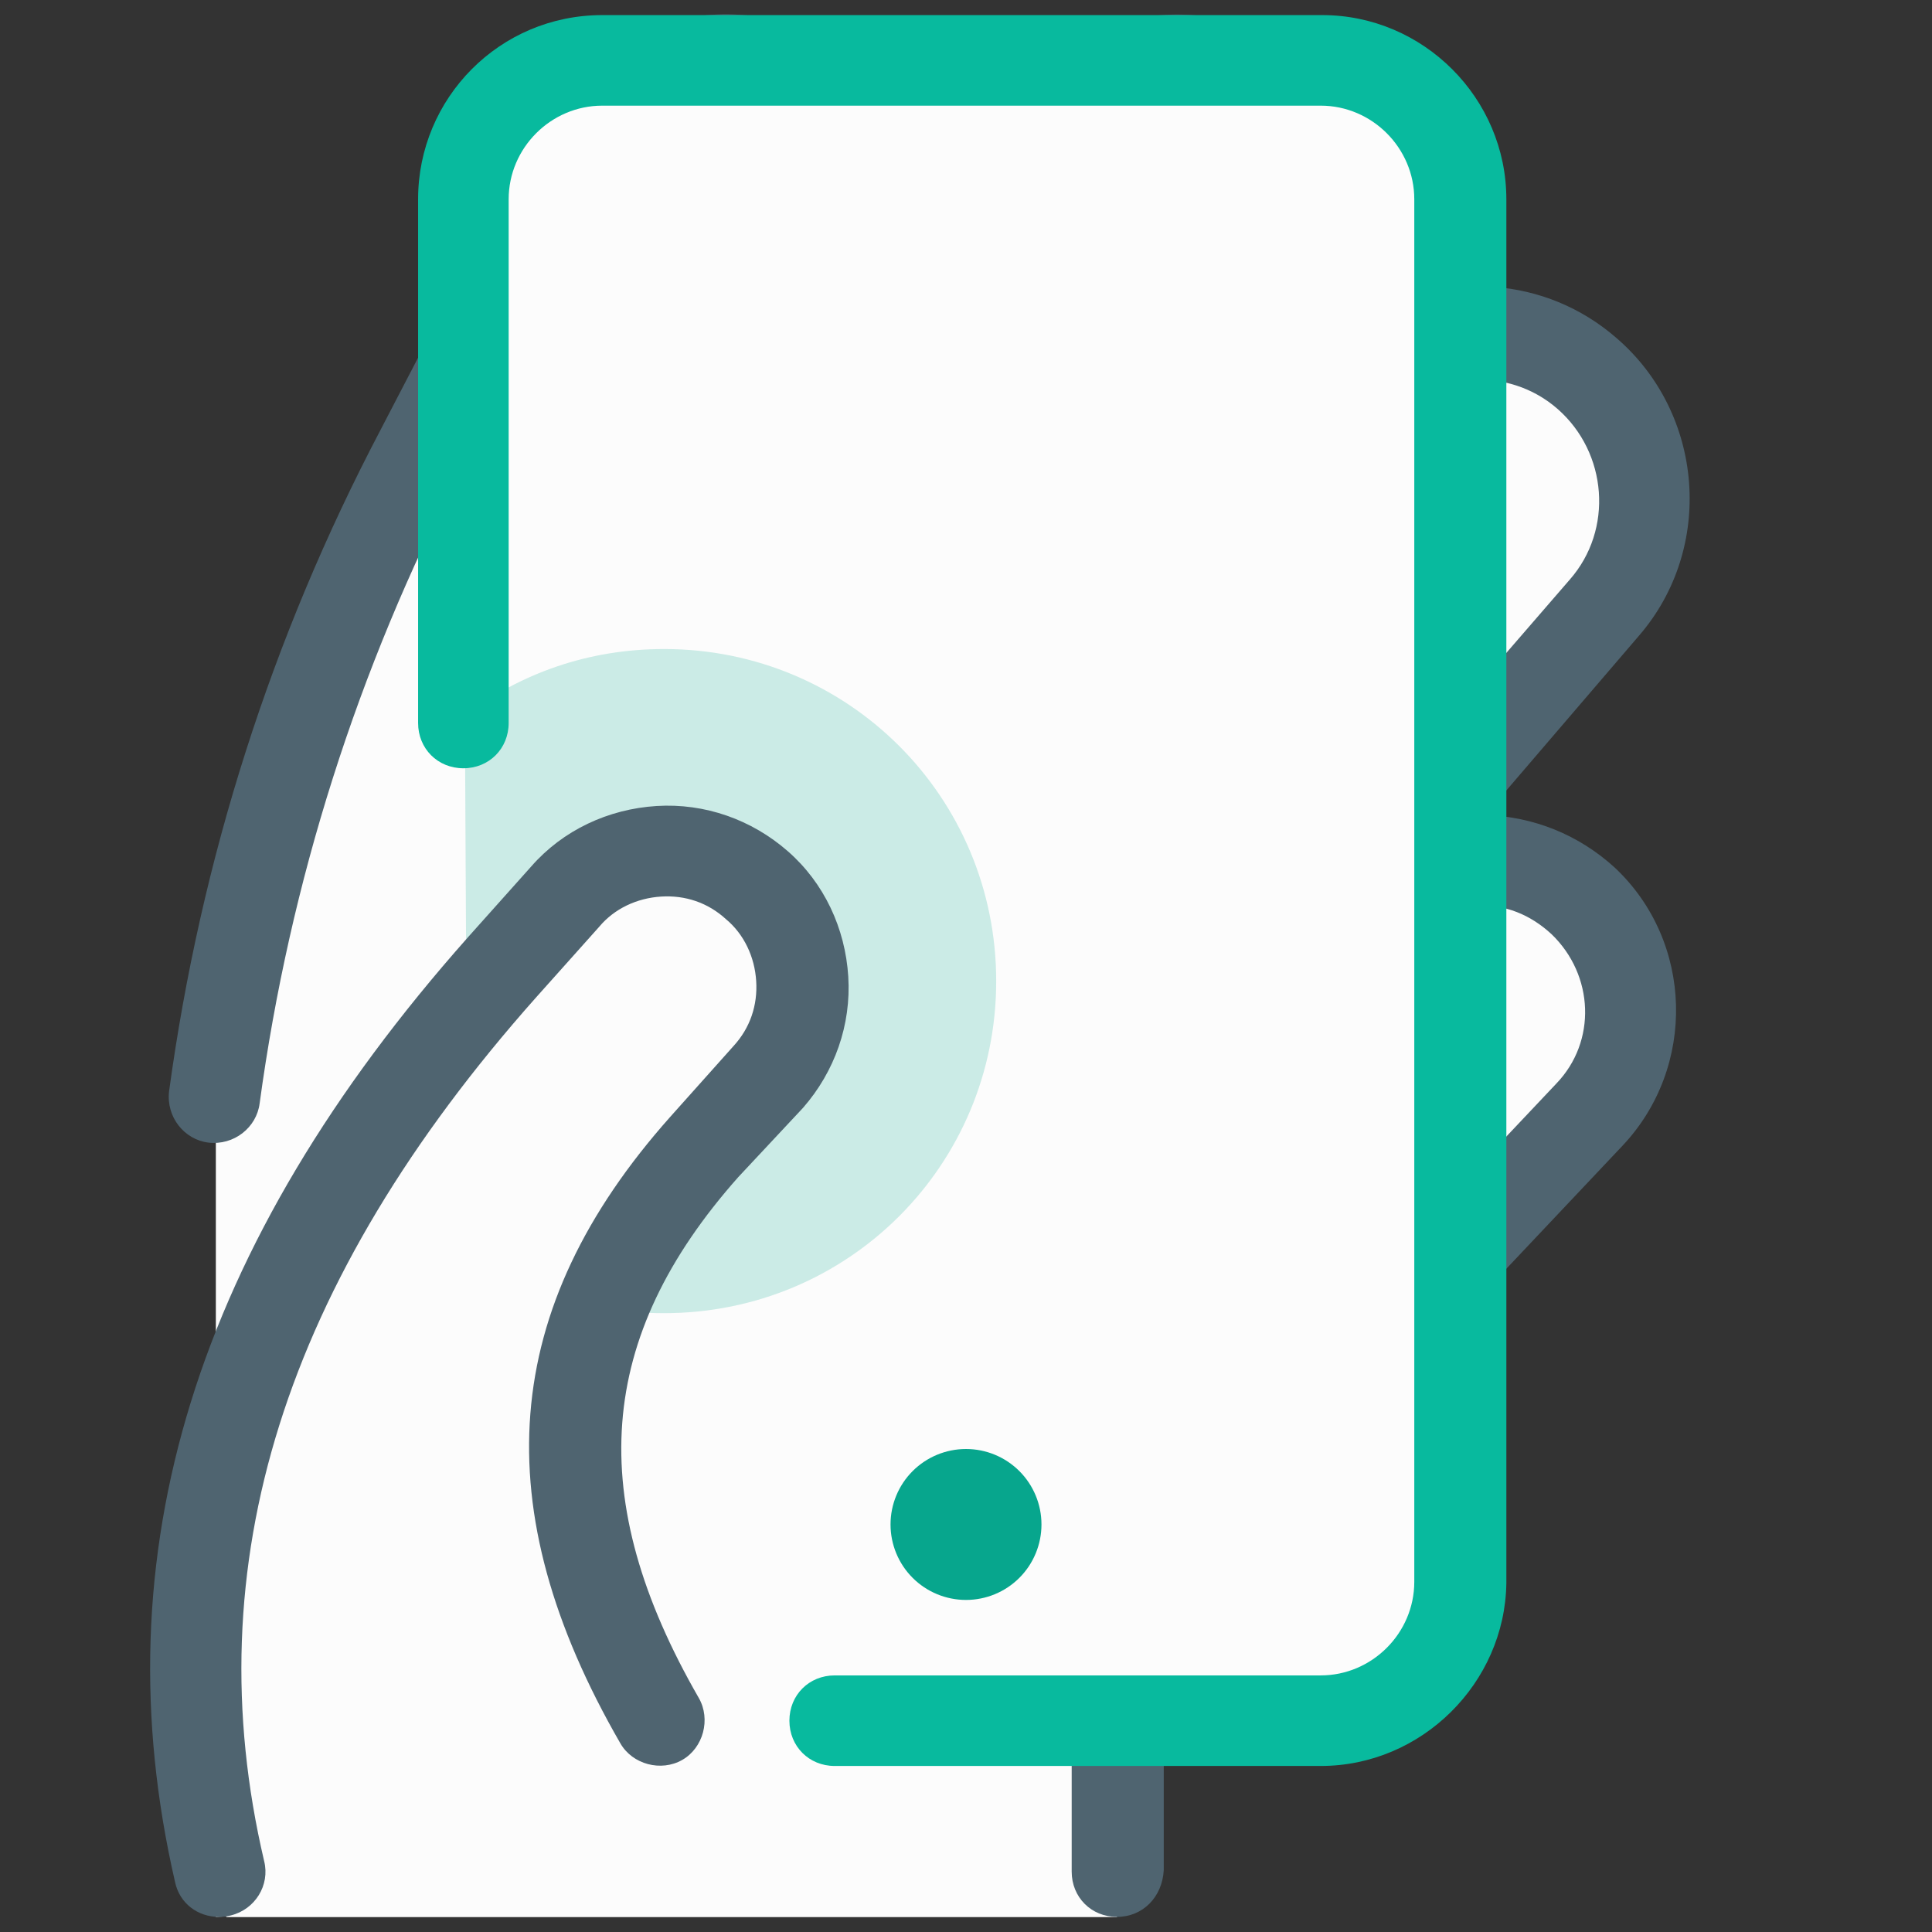 <svg width="64" height="64" viewBox="0 0 64 64" fill="none" xmlns="http://www.w3.org/2000/svg">
<rect x="0" y="0" width="64" height="64" fill="#333333" stroke="none"/>
<path d="M37 62V56.5C37 54.55 37.75 52.7 39.05 51.3L52.6 36.95C54.5 34.95 54.4 31.8 52.4 29.9C50.4 28 47.25 28.1 45.35 30.1L38.6 37.2C39.25 36.3 39.9 35.45 40.6 34.6L53.15 20.1C55.15 17.8 54.9 14.35 52.6 12.35C50.3 10.35 46.85 10.6 44.85 12.9L32.3 27.4C32 27.75 31.7 28.1 31.4 28.5C32.25 26.95 33.2 25.4 34.25 23.95L43.5 10.65C45.25 8.15 44.6 4.75 42.15 3C39.65 1.25 36.25 1.9 34.5 4.35L25.2 17.65C24.7 18.4 24.2 19.15 23.7 19.9L28.85 10C30.25 7.3 29.2 4 26.5 2.6C23.8 1.2 20.5 2.25 19.1 4.95L13.95 14.9C10.45 21.6 8.15 28.85 7.15 36.3V63.5" fill="#FCFCFC"/>
<path d="M7.25 62C4.5 50.3 9.05 40.5 16.6 32.05L18.7 29.7C20.35 27.85 23.2 27.65 25.05 29.3C26.9 30.95 27.1 33.8 25.45 35.65L23.3 38C17.65 44.35 18.1 50.5 21.85 57H37V63.5H7.5L7.25 62Z" fill="#FCFCFC"/>
<path d="M7.25 62C4.5 50.3 9.05 40.5 16.6 32.05L18.7 29.7C20.35 27.85 23.2 27.65 25.05 29.3C26.9 30.95 27.1 33.8 25.45 35.65L23.3 38C17.65 44.35 18.1 50.5 21.85 57H37V63.5H7.5L7.25 62Z" fill="#FCFCFC"/>
<path d="M37.001 63.5C36.151 63.5 35.501 62.85 35.501 62V56.5C35.501 54.15 36.401 51.95 38.001 50.25L51.551 35.9C52.901 34.5 52.801 32.3 51.401 30.95C50.701 30.3 49.851 29.95 48.901 30C47.951 30.05 47.101 30.4 46.451 31.1L39.701 38.25C39.151 38.8 38.251 38.9 37.651 38.4C37.051 37.9 36.901 37 37.351 36.4C38.051 35.45 38.751 34.5 39.451 33.7L52.001 19.2C53.451 17.55 53.251 15 51.601 13.55C49.951 12.1 47.401 12.3 45.951 13.95L33.401 28.45C33.151 28.75 32.851 29.1 32.601 29.4L32.501 29.5C32.001 30.1 31.151 30.25 30.501 29.8C29.851 29.35 29.651 28.5 30.051 27.85C30.951 26.2 31.951 24.65 32.951 23.15L42.201 9.85C42.801 8.95 43.051 7.9 42.851 6.85C42.651 5.8 42.101 4.9 41.201 4.25C40.301 3.65 39.251 3.4 38.201 3.6C37.151 3.8 36.251 4.35 35.601 5.25L26.451 18.55C26.001 19.2 25.501 19.9 25.001 20.75C24.551 21.45 23.701 21.65 23.001 21.25C22.301 20.85 22.051 19.95 22.401 19.25L27.551 9.35C28.051 8.4 28.151 7.3 27.801 6.3C27.501 5.3 26.801 4.45 25.851 3.95C24.901 3.45 23.801 3.35 22.801 3.7C21.801 4 20.951 4.7 20.451 5.65L15.251 15.6C11.851 22.15 9.601 29.2 8.601 36.55C8.501 37.35 7.751 37.95 6.901 37.85C6.101 37.75 5.501 37 5.601 36.15C6.651 28.45 9.001 21.1 12.601 14.25L17.801 4.25C18.651 2.6 20.101 1.35 21.901 0.8C23.701 0.25 25.601 0.4 27.251 1.25C28.901 2.1 30.151 3.55 30.701 5.35C30.851 5.8 30.951 6.25 31.001 6.75L33.251 3.5C34.301 1.95 35.901 0.95 37.751 0.6C39.601 0.25 41.451 0.7 43.001 1.75C44.551 2.8 45.551 4.4 45.901 6.25C46.151 7.75 45.951 9.2 45.301 10.55C47.851 8.95 51.201 9.15 53.551 11.2C56.451 13.7 56.801 18.15 54.301 21.05L49.201 27C50.801 27.05 52.301 27.65 53.501 28.75C56.101 31.2 56.201 35.35 53.751 37.95L40.201 52.3C39.151 53.45 38.551 54.9 38.551 56.45V61.95C38.501 62.85 37.851 63.5 37.001 63.5Z" fill="#4F6470"/>
<path d="M20.65 57H43.9C46.45 57 48.5 54.95 48.5 52.4V6.55C48.5 4.05 46.45 2 43.9 2H20.1C17.55 2 15.5 4.05 15.5 6.6L15.65 52.05C15.65 54.75 17.9 57 20.65 57Z" fill="#FCFCFC"/>
<path opacity="0.2" d="M18.7 29.7C20.35 27.85 23.2 27.65 25.05 29.3C26.9 30.95 27.1 33.8 25.45 35.65L23.3 38C21.75 39.8 20.65 41.55 19.95 43.3C20.6 43.45 21.3 43.5 22 43.5C28.1 43.5 33 38.6 33 32.5C33 26.4 28.1 21.5 22 21.5C19.5 21.5 17.25 22.3 15.4 23.7L15.45 33.4C15.85 32.95 16.2 32.5 16.6 32.05L18.7 29.7Z" fill="#07A68D"/>
<path d="M32 48C31.337 48 30.701 48.263 30.232 48.732C29.763 49.201 29.5 49.837 29.5 50.5C29.5 51.163 29.763 51.799 30.232 52.268C30.701 52.737 31.337 53 32 53C32.663 53 33.299 52.737 33.768 52.268C34.237 51.799 34.5 51.163 34.5 50.5C34.5 49.837 34.237 49.201 33.768 48.732C33.299 48.263 32.663 48 32 48Z" fill="#07A68D"/>
<path d="M7.25 63.5C6.55 63.5 5.95 63.05 5.8 62.35C3.3 51.5 6.45 41.25 15.5 31.05L17.6 28.7C18.65 27.5 20.15 26.8 21.75 26.7C23.35 26.6 24.9 27.15 26.1 28.2C27.3 29.25 28 30.75 28.1 32.35C28.2 33.95 27.65 35.5 26.6 36.7L24.45 39C19.75 44.3 19.35 49.65 23.15 56.25C23.55 56.95 23.3 57.9 22.6 58.3C21.9 58.7 20.95 58.45 20.55 57.75C16.05 49.95 16.55 43.35 22.2 37L24.3 34.65C24.85 34.05 25.1 33.3 25.05 32.5C25 31.7 24.65 30.95 24.05 30.45C23.45 29.9 22.7 29.65 21.9 29.7C21.1 29.75 20.35 30.1 19.85 30.7L17.75 33.05C9.4 42.45 6.45 51.85 8.75 61.65C8.95 62.45 8.45 63.25 7.65 63.45C7.45 63.5 7.35 63.5 7.25 63.5Z" fill="#4F6470"/>
<path d="M43.75 58.5H27.65C26.8 58.5 26.15 57.85 26.15 57C26.15 56.15 26.8 55.5 27.65 55.5H43.75C45.45 55.5 46.85 54.1 46.85 52.4V6.6C46.85 4.9 45.45 3.5 43.75 3.5H19.95C18.25 3.5 16.85 4.9 16.85 6.6V23.95C16.85 24.8 16.2 25.45 15.35 25.45C14.5 25.45 13.85 24.8 13.85 23.95V6.6C13.85 3.25 16.55 0.5 19.95 0.5H43.8C47.15 0.5 49.9 3.25 49.9 6.6V52.45C49.85 55.75 47.1 58.5 43.75 58.5Z" fill="#08BA9E"/>
</svg>
